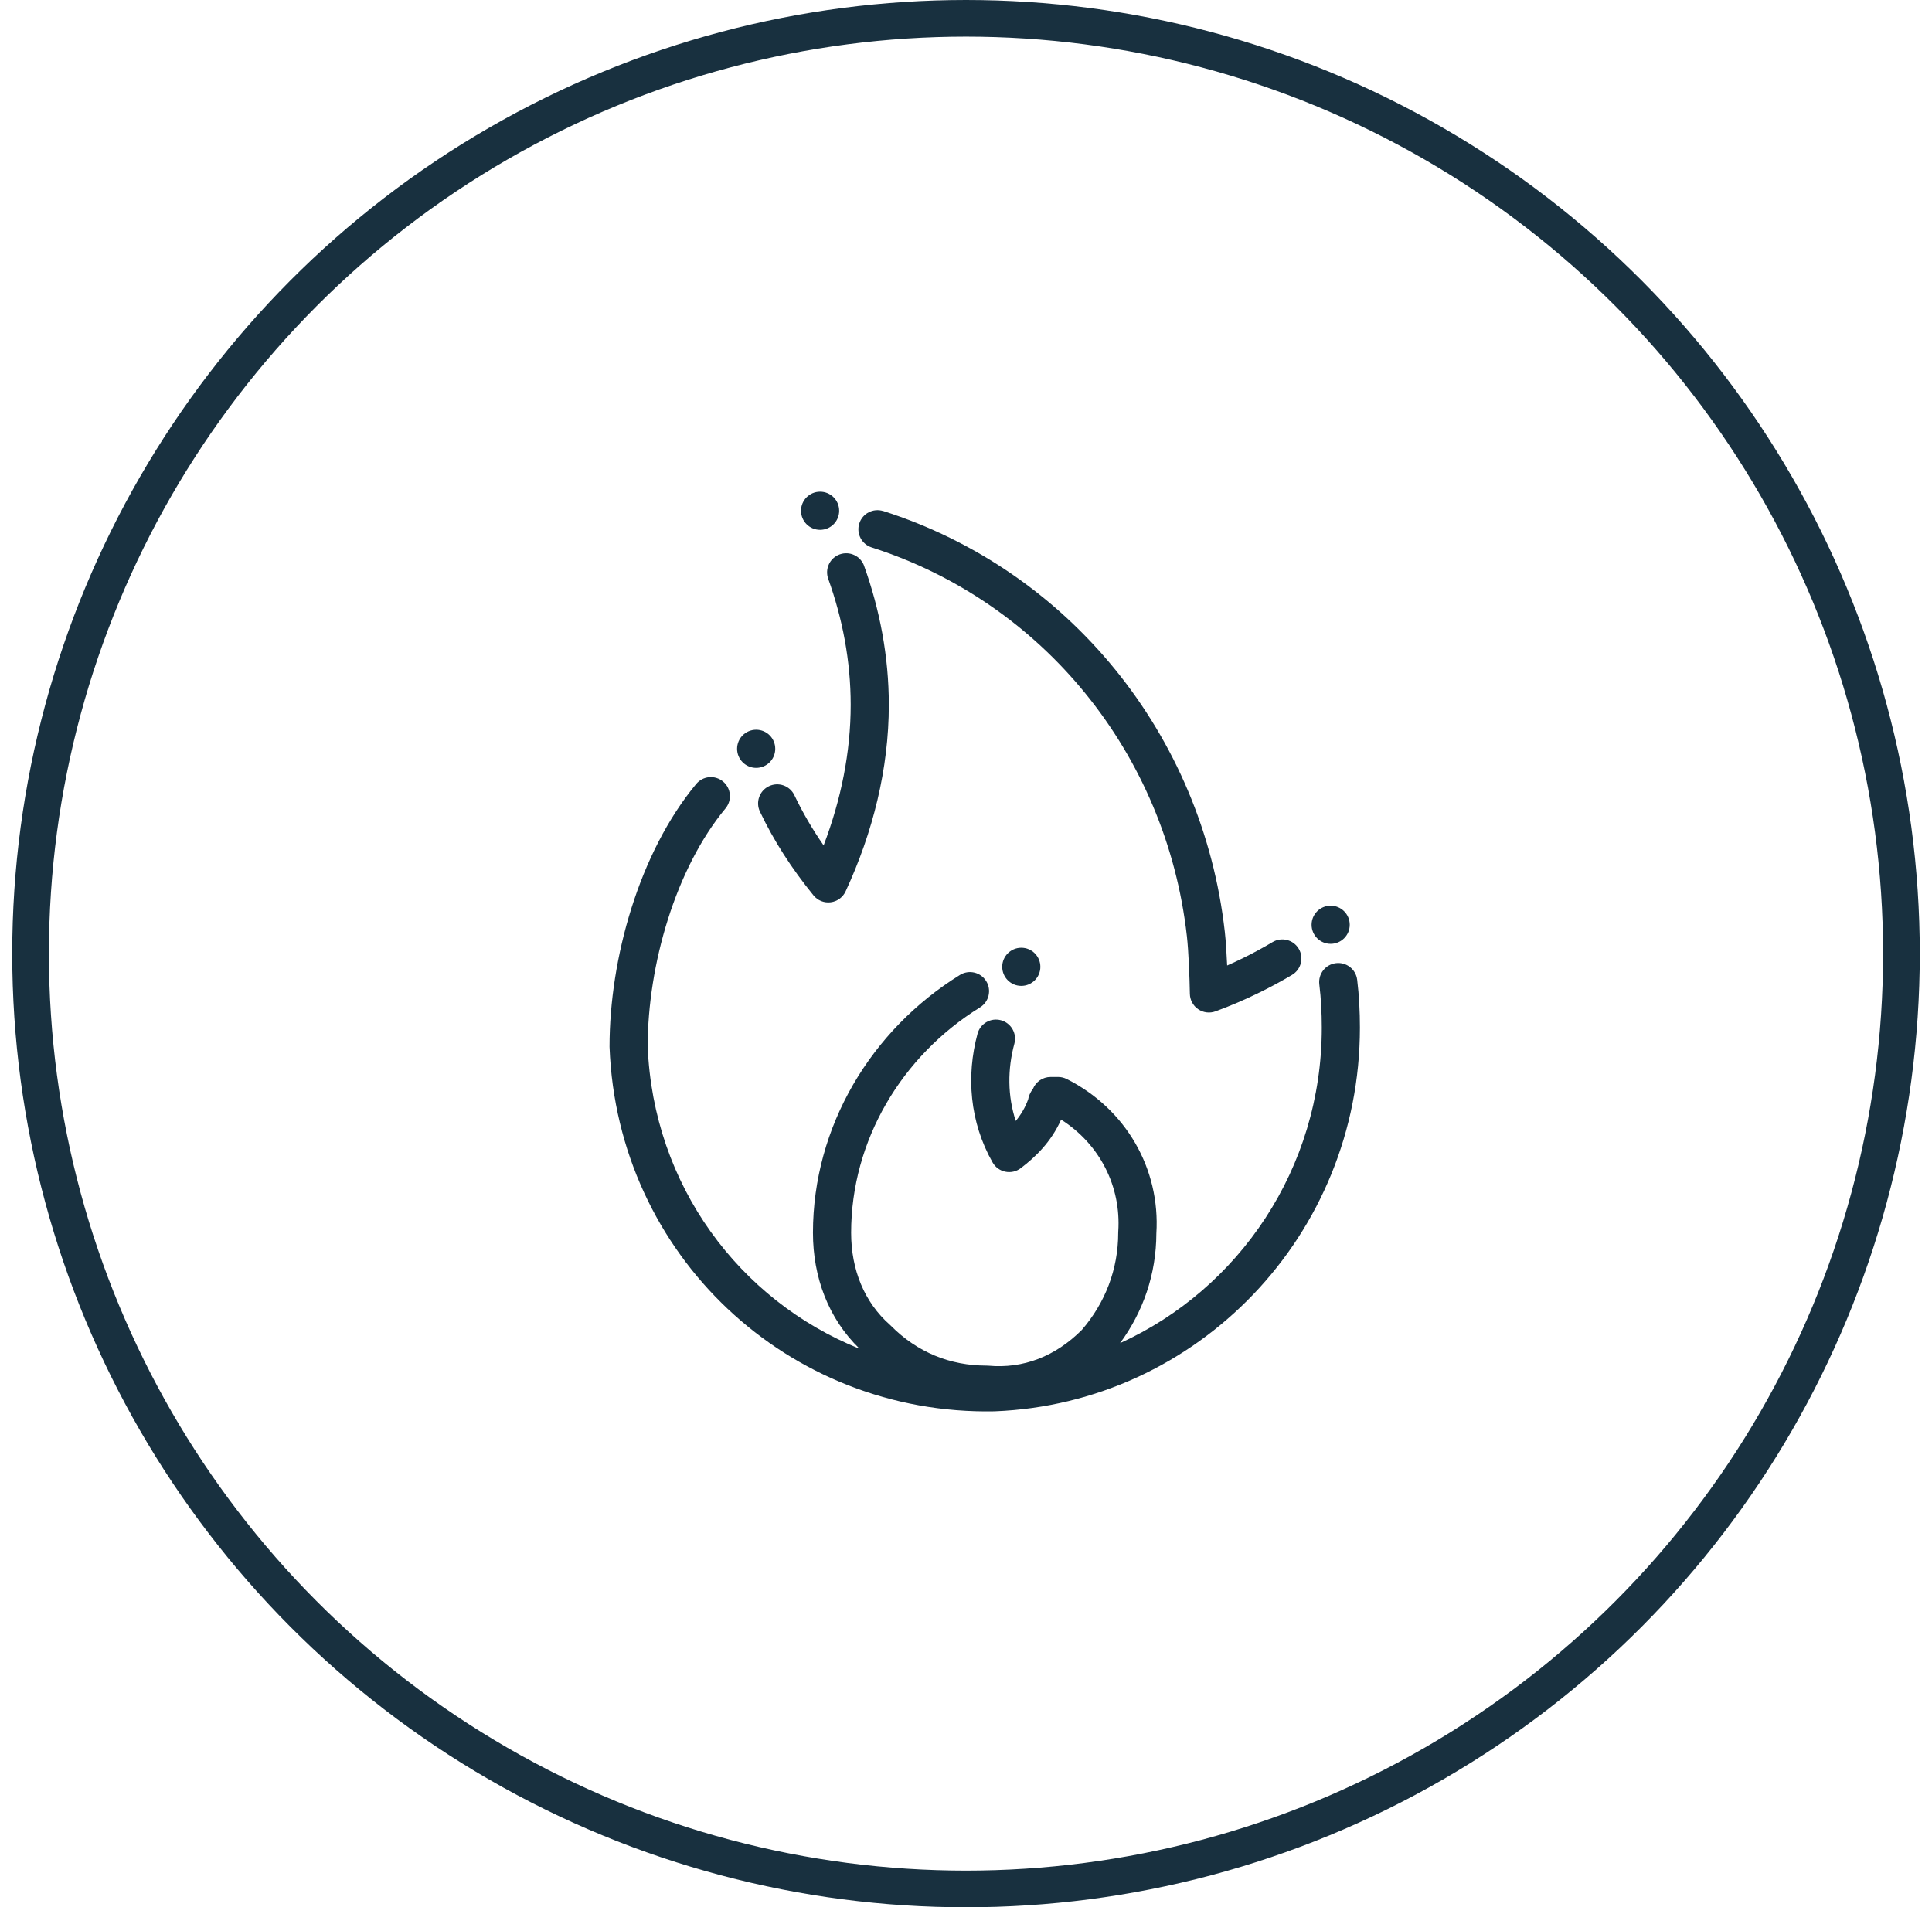 <svg fill="none" height="78" viewBox="0 0 79 78" width="79" xmlns="http://www.w3.org/2000/svg"><circle cx="39.5" cy="39" r="38.25" stroke="#18303f" stroke-width="1.5"/><g fill="#18303f"><path d="m34.314 20.889c0 .431-.349.78-.78.78s-.78-.349-.78-.78.349-.78.78-.78.78.349.78.78z"/><path d="m36.117 20.902c-.41-.131-.849.095-.98.506-.131.41.095.849.506.98 6.976 2.227 12.044 8.413 12.889 15.894.069.609.111 1.7.122 2.36.004.253.13.487.338.63.208.143.473.176.71.089.611-.224 1.221-.486 1.817-.78.447-.22.887-.458 1.314-.712.37-.22.492-.698.273-1.069-.22-.37-.699-.492-1.069-.273-.392.233-.796.452-1.207.654-.216.106-.433.208-.651.304-.022-.496-.054-1.007-.096-1.38-.912-8.081-6.393-14.787-13.964-17.205z"/><path d="m35.335 23.143c-.146-.406-.592-.616-.998-.471-.405.146-.616.592-.471.998.584 1.626.919 3.36.919 5.155 0 1.932-.393 3.876-1.107 5.749-.465-.67-.859-1.348-1.195-2.053-.185-.389-.65-.554-1.04-.369-.389.185-.554.651-.369 1.04.572 1.202 1.291 2.318 2.19 3.425.17.209.435.316.702.282.267-.033.498-.202.611-.446 1.119-2.417 1.767-5.014 1.767-7.627 0-1.991-.372-3.903-1.01-5.682z"/><path clip-rule="evenodd" d="m29.667 33.058c.275-.332.229-.823-.102-1.098-.332-.275-.823-.229-1.098.102-2.334 2.812-3.543 7.144-3.543 10.742 0 .01 0.0.02.001.03.324 8.502 7.304 15.047 15.741 14.883l.016-.001c8.281-.327 14.925-7.198 14.925-15.689 0-.651-.032-1.31-.112-1.959-.053-.428-.442-.731-.87-.678-.427.053-.731.442-.678.87.071.574.101 1.167.101 1.768 0 5.769-3.396 10.695-8.249 12.902.944-1.281 1.48-2.819 1.485-4.489.164-2.636-1.239-5.091-3.665-6.313-.109-.055-.229-.084-.351-.084h-.307c-.328 0-.61.203-.725.49-.025.031-.051.068-.076.11-.039.066-.074.143-.099.231-.008.028-.014.056-.019.084-.122.339-.297.629-.508.884-.335-1.02-.34-2.114-.056-3.161.113-.416-.133-.844-.549-.957-.416-.113-.844.133-.957.549-.468 1.726-.324 3.609.615 5.265.111.195.3.334.521.379s.449-.006.628-.142c.597-.451 1.247-1.074 1.653-1.988 1.585 1.008 2.459 2.737 2.337 4.576-.001.017-.002.034-.002.051 0 1.504-.537 2.87-1.487 3.973-1.083 1.082-2.394 1.594-3.825 1.463-.024-.002-.047-.003-.071-.003-1.49 0-2.831-.54-3.915-1.633-.012-.012-.025-.024-.038-.036-1.041-.918-1.585-2.246-1.585-3.764 0-3.767 2.062-7.229 5.271-9.217.366-.227.479-.708.252-1.074-.227-.366-.708-.479-1.074-.252-3.634 2.252-6.01 6.197-6.01 10.543 0 1.806.623 3.502 1.908 4.745-4.915-1.976-8.443-6.683-8.666-12.37.003-3.326 1.14-7.269 3.183-9.731zm12.67 11.362c0-0-.002.002-.006.007z" fill-rule="evenodd"/><path d="m55.191 37.819c0 .431-.349.78-.78.78s-.78-.349-.78-.78c0-.431.349-.78.78-.78s.78.349.78.78z"/><path d="m41.761 40.319c.431 0 .78-.349.78-.78s-.349-.78-.78-.78c-.431 0-.78.349-.78.78s.349.78.78.78z"/><path d="m30.92 31.403c.431 0 .78-.349.78-.78s-.349-.78-.78-.78-.78.349-.78.78.349.78.78.78z"/></g></svg>